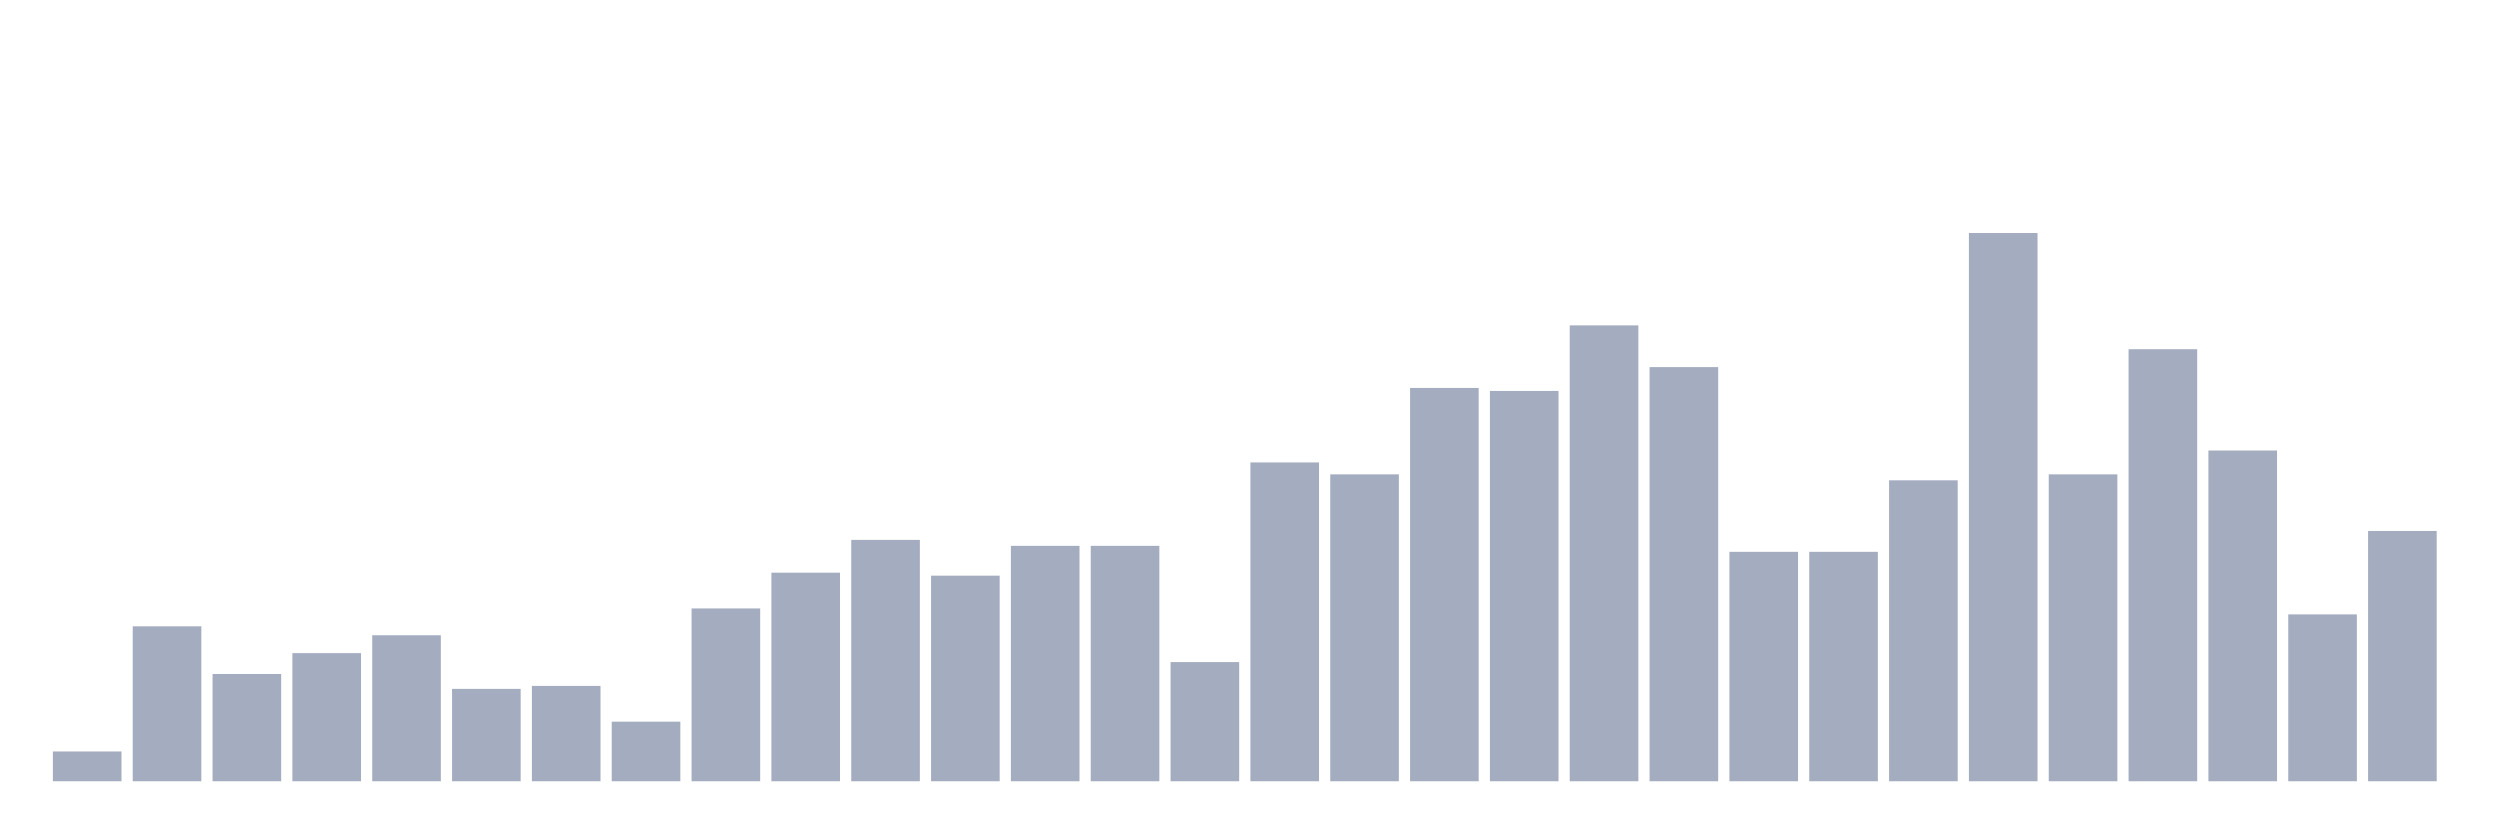 <svg xmlns="http://www.w3.org/2000/svg" viewBox="0 0 480 160"><g transform="translate(10,10)"><rect class="bar" x="0.153" width="13.175" y="134.279" height="5.721" fill="rgb(164,173,192)"></rect><rect class="bar" x="15.482" width="13.175" y="110.252" height="29.748" fill="rgb(164,173,192)"></rect><rect class="bar" x="30.81" width="13.175" y="119.405" height="20.595" fill="rgb(164,173,192)"></rect><rect class="bar" x="46.138" width="13.175" y="115.4" height="24.6" fill="rgb(164,173,192)"></rect><rect class="bar" x="61.466" width="13.175" y="111.968" height="28.032" fill="rgb(164,173,192)"></rect><rect class="bar" x="76.794" width="13.175" y="122.265" height="17.735" fill="rgb(164,173,192)"></rect><rect class="bar" x="92.123" width="13.175" y="121.693" height="18.307" fill="rgb(164,173,192)"></rect><rect class="bar" x="107.451" width="13.175" y="128.558" height="11.442" fill="rgb(164,173,192)"></rect><rect class="bar" x="122.779" width="13.175" y="106.819" height="33.181" fill="rgb(164,173,192)"></rect><rect class="bar" x="138.107" width="13.175" y="99.954" height="40.046" fill="rgb(164,173,192)"></rect><rect class="bar" x="153.436" width="13.175" y="93.661" height="46.339" fill="rgb(164,173,192)"></rect><rect class="bar" x="168.764" width="13.175" y="100.526" height="39.474" fill="rgb(164,173,192)"></rect><rect class="bar" x="184.092" width="13.175" y="94.805" height="45.195" fill="rgb(164,173,192)"></rect><rect class="bar" x="199.42" width="13.175" y="94.805" height="45.195" fill="rgb(164,173,192)"></rect><rect class="bar" x="214.748" width="13.175" y="117.117" height="22.883" fill="rgb(164,173,192)"></rect><rect class="bar" x="230.077" width="13.175" y="78.787" height="61.213" fill="rgb(164,173,192)"></rect><rect class="bar" x="245.405" width="13.175" y="81.076" height="58.924" fill="rgb(164,173,192)"></rect><rect class="bar" x="260.733" width="13.175" y="64.485" height="75.515" fill="rgb(164,173,192)"></rect><rect class="bar" x="276.061" width="13.175" y="65.057" height="74.943" fill="rgb(164,173,192)"></rect><rect class="bar" x="291.39" width="13.175" y="52.471" height="87.529" fill="rgb(164,173,192)"></rect><rect class="bar" x="306.718" width="13.175" y="60.481" height="79.519" fill="rgb(164,173,192)"></rect><rect class="bar" x="322.046" width="13.175" y="95.95" height="44.05" fill="rgb(164,173,192)"></rect><rect class="bar" x="337.374" width="13.175" y="95.95" height="44.05" fill="rgb(164,173,192)"></rect><rect class="bar" x="352.702" width="13.175" y="82.22" height="57.78" fill="rgb(164,173,192)"></rect><rect class="bar" x="368.031" width="13.175" y="34.737" height="105.263" fill="rgb(164,173,192)"></rect><rect class="bar" x="383.359" width="13.175" y="81.076" height="58.924" fill="rgb(164,173,192)"></rect><rect class="bar" x="398.687" width="13.175" y="57.048" height="82.952" fill="rgb(164,173,192)"></rect><rect class="bar" x="414.015" width="13.175" y="76.499" height="63.501" fill="rgb(164,173,192)"></rect><rect class="bar" x="429.344" width="13.175" y="107.963" height="32.037" fill="rgb(164,173,192)"></rect><rect class="bar" x="444.672" width="13.175" y="91.945" height="48.055" fill="rgb(164,173,192)"></rect></g></svg>